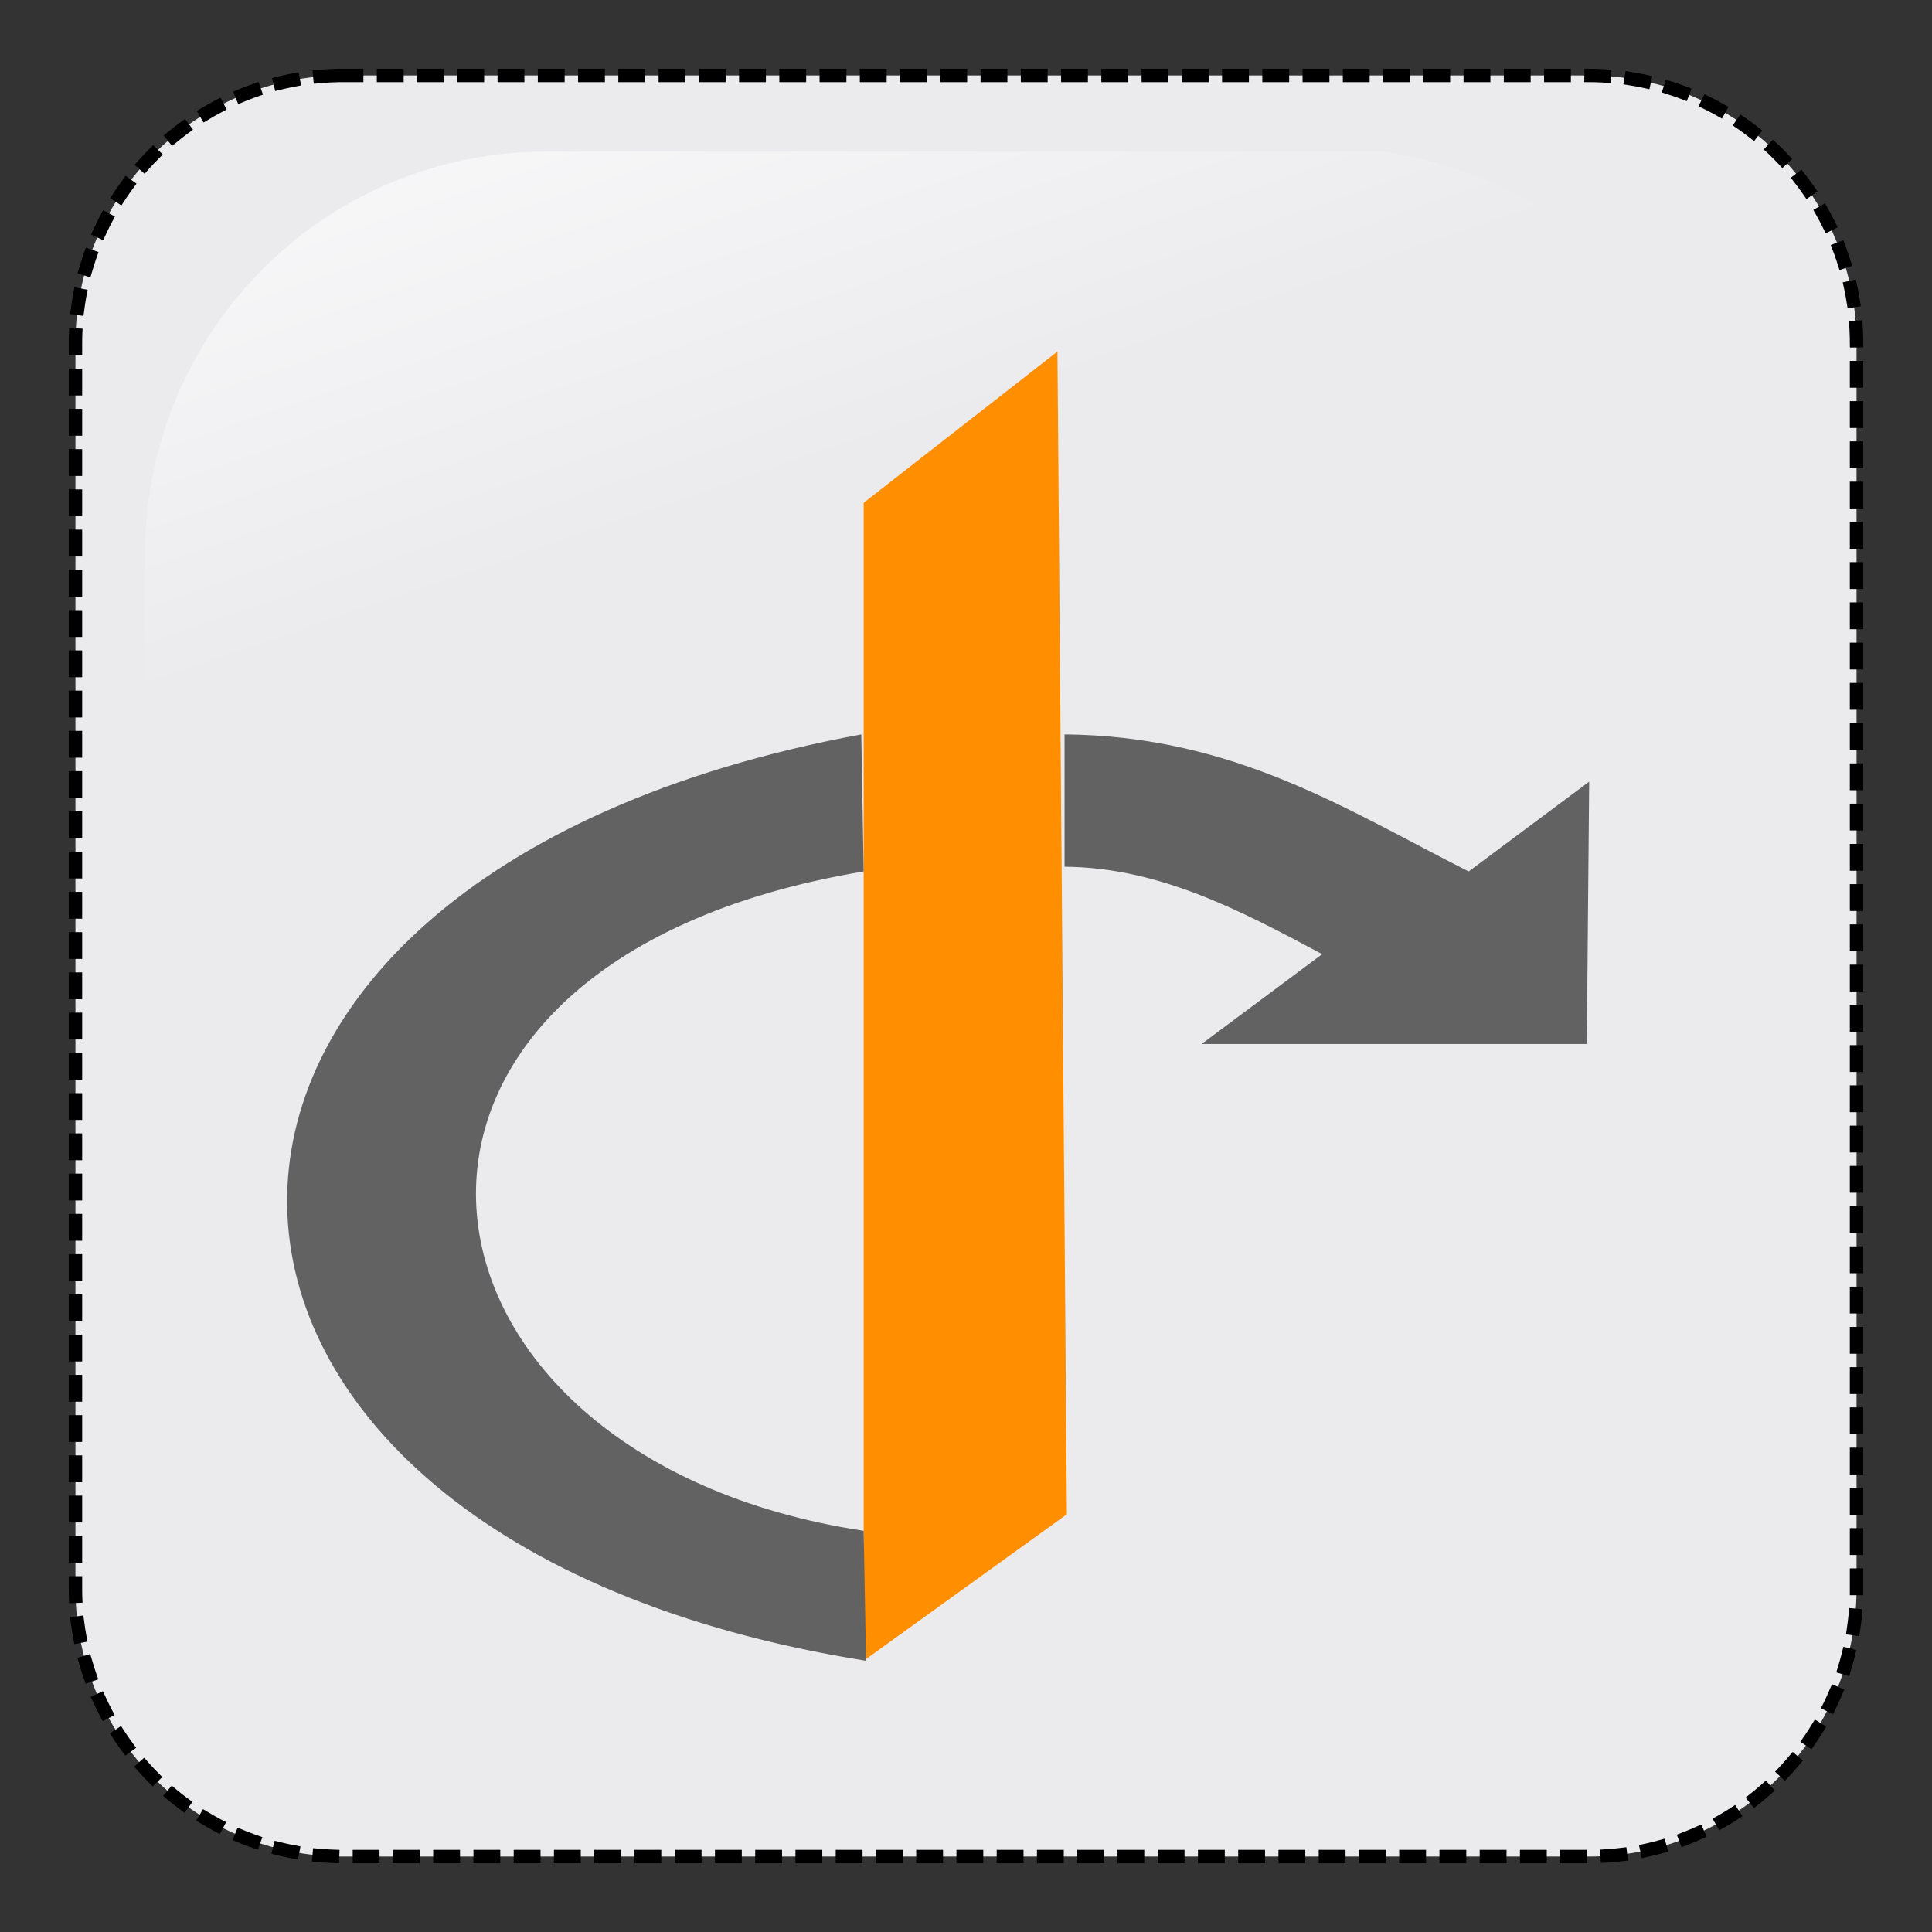 <svg width="72" height="72" viewBox="0 0 72 72" fill="none" xmlns="http://www.w3.org/2000/svg">
<rect x="0" y="0" width="72" height="72" fill="#333333" stroke="none"/>
<path d="M12.793 2.812H59.207C64.719 2.812 69.188 7.281 69.188 12.793V59.207C69.188 64.719 64.719 69.188 59.207 69.188H12.793C7.281 69.188 2.812 64.719 2.812 59.207V12.793C2.812 7.281 7.281 2.812 12.793 2.812Z" fill="#EBEBEE" stroke="black" stroke-width="0.5" stroke-linecap="square" stroke-dasharray="0.5 1"/>
<path opacity="0.983" fill-rule="evenodd" clip-rule="evenodd" d="M51.651 5.65H20.349C12.063 5.65 5.392 12.375 5.392 20.729V51.271C5.661 57.792 6.692 53.669 8.656 46.448C10.938 38.055 18.371 30.72 27.422 25.222C34.331 21.026 42.064 18.347 56.14 18.092C64.124 17.947 63.419 7.73 51.651 5.65Z" fill="url(#paint0_linear_7881_14415)"/>
<path d="M32.186 61.892L39.76 56.432L39.408 13.101L32.186 18.738V61.892Z" fill="#FF8E00"/>
<path d="M32.275 61.892C3.944 57.388 3.137 32.724 32.098 27.369L32.186 32.477C11.643 35.902 14.245 54.332 32.186 57.048L32.275 61.892Z" fill="#626262"/>
<path d="M39.672 32.301C43.176 32.324 46.228 33.928 49.272 35.559L44.781 38.906H59.136L59.224 29.13L54.733 32.477C50.187 30.181 46.009 27.426 39.672 27.369V32.301Z" fill="#626262"/>
<defs>
<linearGradient id="paint0_linear_7881_14415" x1="11.231" y1="-3.834" x2="19.83" y2="21.233" gradientUnits="userSpaceOnUse">
<stop stop-color="white"/>
<stop offset="1" stop-color="white" stop-opacity="0"/>
</linearGradient>
</defs>
</svg>
